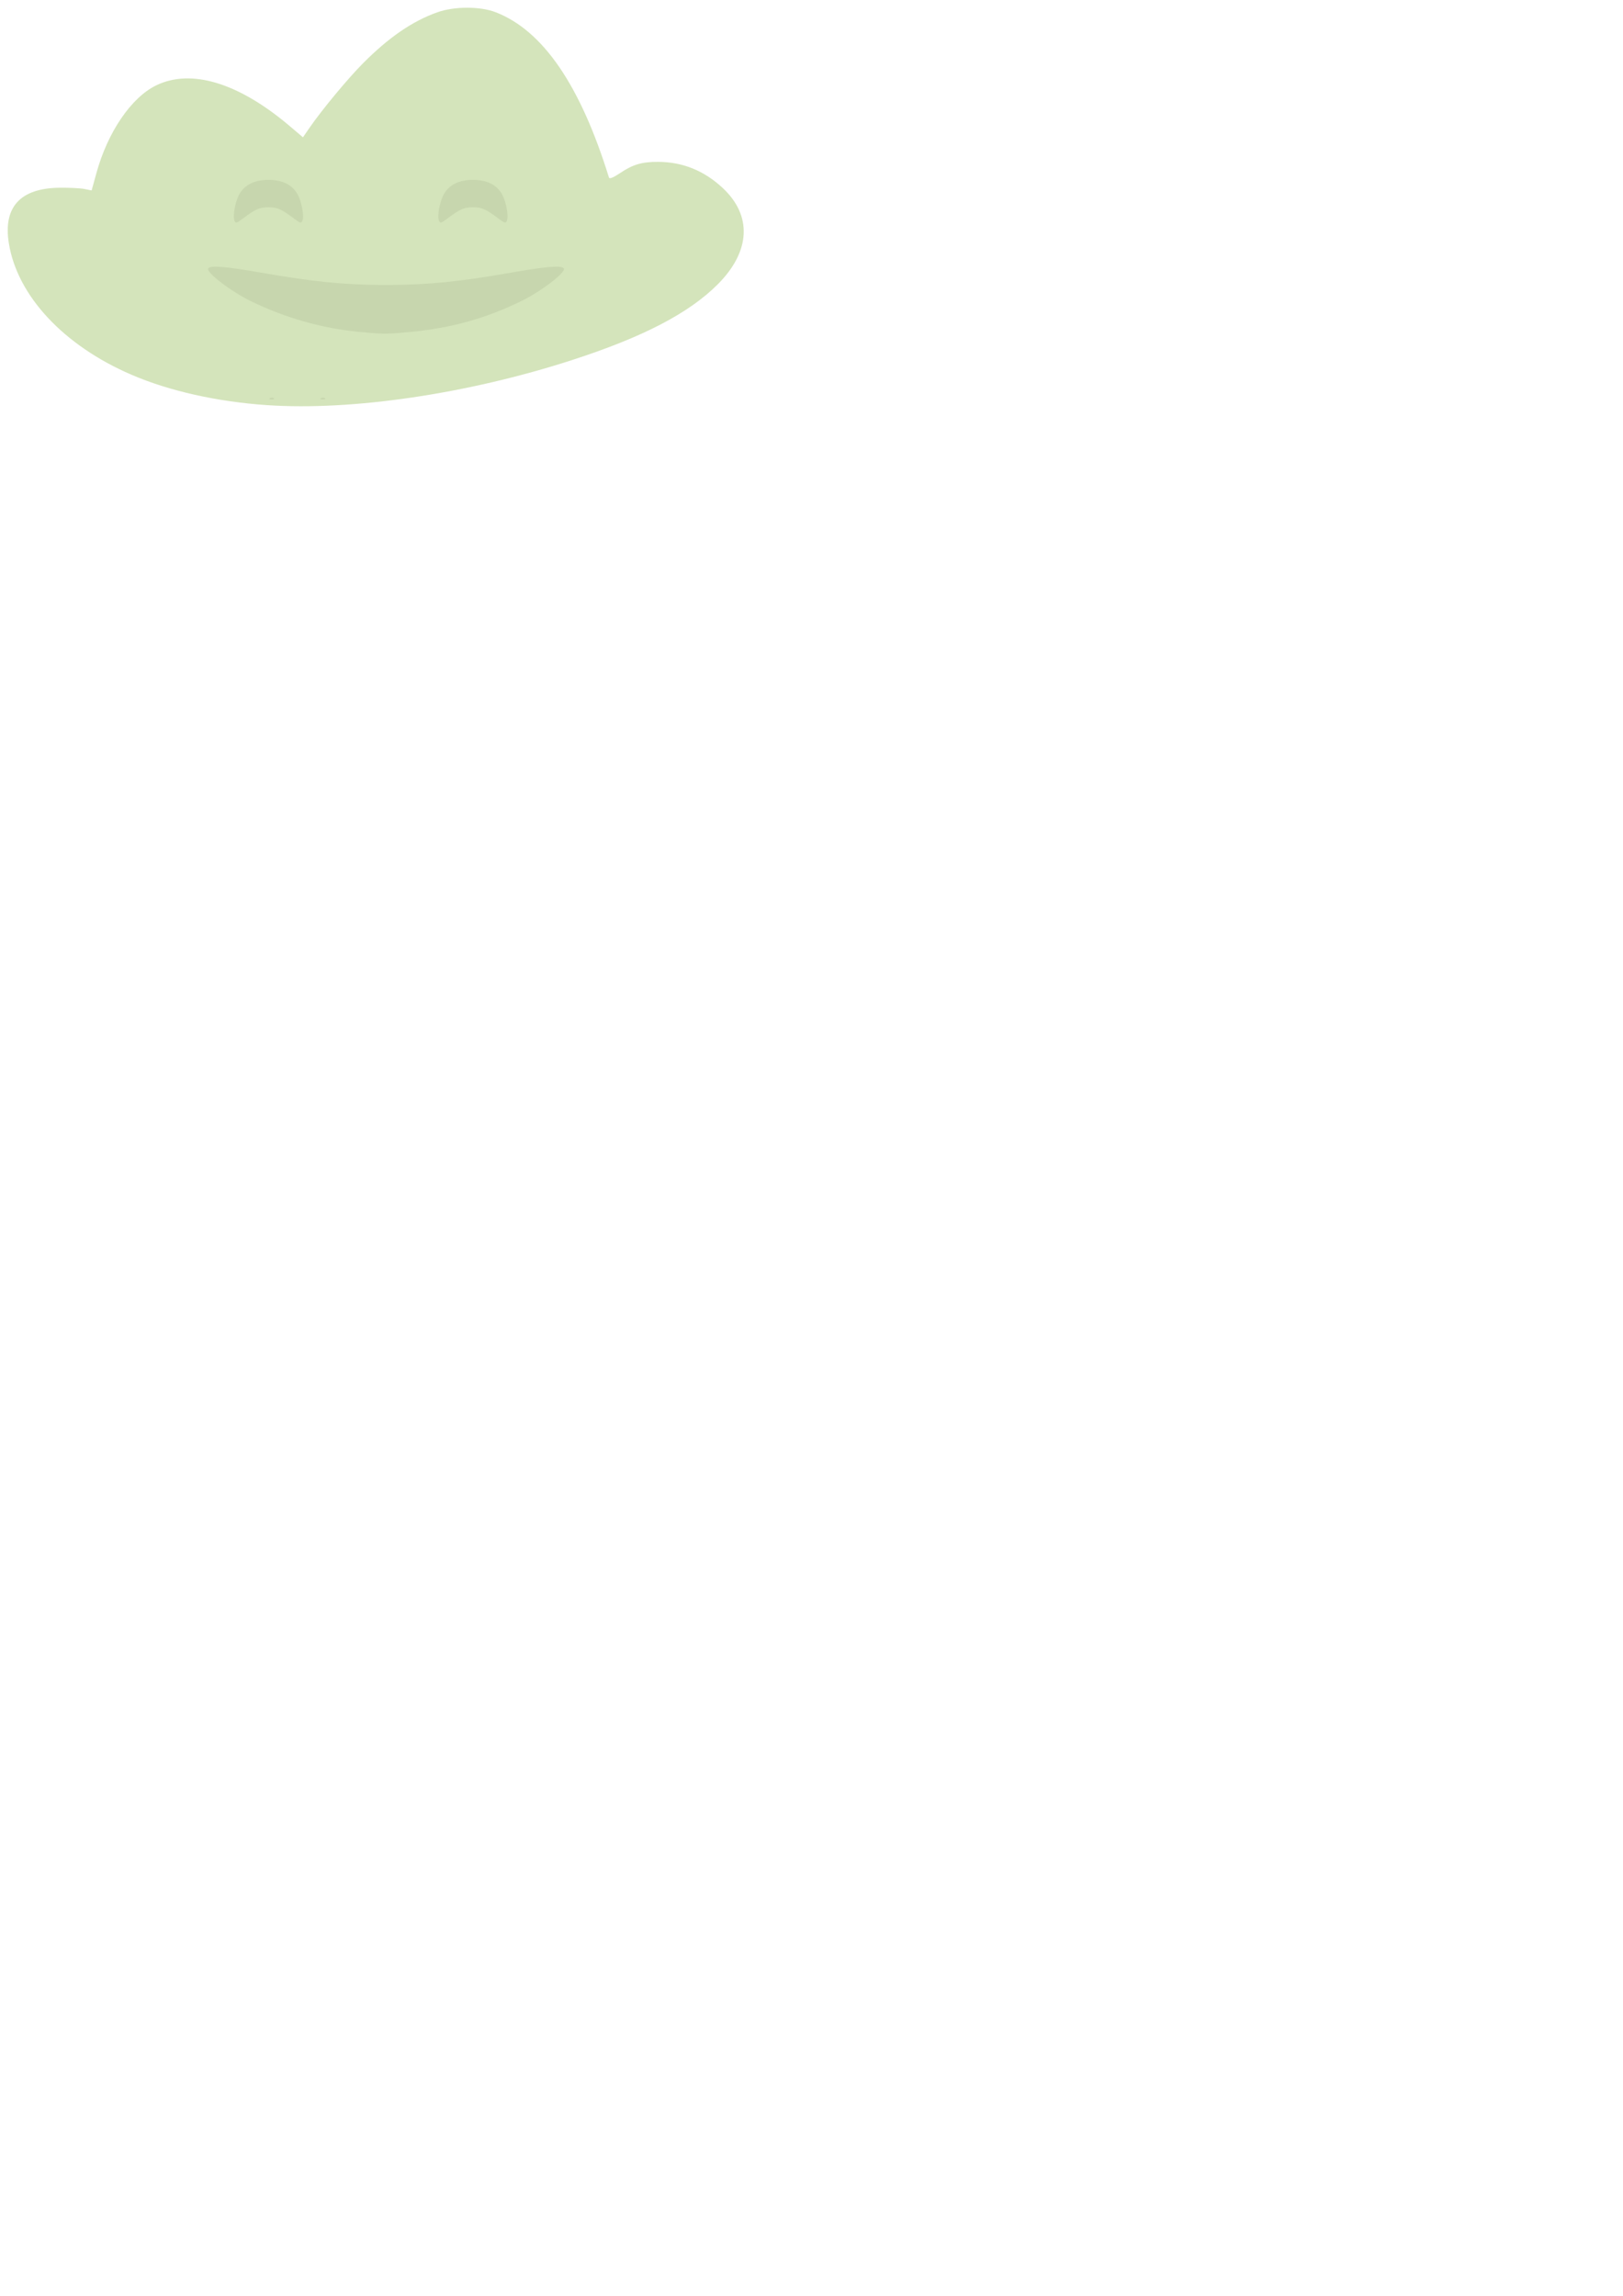 <?xml version="1.0" encoding="UTF-8" standalone="no"?>
<svg
   xmlns:dc="http://purl.org/dc/elements/1.1/"
   xmlns:cc="http://creativecommons.org/ns#"
   xmlns:rdf="http://www.w3.org/1999/02/22-rdf-syntax-ns#"
   xmlns:svg="http://www.w3.org/2000/svg"
   xmlns="http://www.w3.org/2000/svg"
   xmlns:sodipodi="http://sodipodi.sourceforge.net/DTD/sodipodi-0.dtd"
   xmlns:inkscape="http://www.inkscape.org/namespaces/inkscape"
   width="210mm"
   height="297mm"
   viewBox="0 0 210 297"
   version="1.1"
   id="svg8"
   inkscape:version="1.0.2 (e86c870879, 2021-01-15)"
   sodipodi:docname="cloud_3.svg"
   inkscape:export-filename="D:\Projects\React-Native\TicTacToe\assets\background\cloud_3_128x69.png"
   inkscape:export-xdpi="34.140411"
   inkscape:export-ydpi="34.140411">
  <defs
     id="defs2" />
  <sodipodi:namedview
     id="base"
     pagecolor="#ffffff"
     bordercolor="#666666"
     borderopacity="1.0"
     inkscape:pageopacity="0.0"
     inkscape:pageshadow="2"
     inkscape:zoom="1.979899"
     inkscape:cx="315.68824"
     inkscape:cy="180.36545"
     inkscape:document-units="mm"
     inkscape:current-layer="g24"
     inkscape:document-rotation="0"
     showgrid="false"
     inkscape:window-width="1920"
     inkscape:window-height="1013"
     inkscape:window-x="-9"
     inkscape:window-y="-9"
     inkscape:window-maximized="1" />
  <g
     inkscape:label="Layer 1"
     inkscape:groupmode="layer"
     id="layer1">
    <g
       id="g24"
       transform="translate(53.407,145.351)">
      <path
         style="fill:#d4e4bb;stroke-width:0.265"
         d="m -18.834,-92.937 c -6.487,-0.443 -12.687,-1.833 -17.574,-3.94 -8.78,-3.785 -14.77,-10.216 -15.858,-17.022 -0.746,-4.667 1.485,-7.104 6.558,-7.165 1.262,-0.015 2.714,0.057 3.226,0.161 l 0.931,0.189 0.626,-2.268 c 1.461,-5.297 4.506,-9.759 7.726,-11.324 4.533,-2.204 10.681,-0.332 17.27,5.258 l 1.722,1.461 0.834,-1.212 c 1.592,-2.313 4.934,-6.347 6.904,-8.332 3.343,-3.369 6.412,-5.479 9.64,-6.627 2.211,-0.787 5.537,-0.792 7.552,-0.012 6.118,2.369 10.953,9.421 14.665,21.391 0.064,0.208 0.575,8.2e-4 1.448,-0.587 1.644,-1.106 2.816,-1.453 4.893,-1.446 3.17,0.01 5.933,1.119 8.338,3.345 3.873,3.586 3.656,8.216 -0.585,12.478 -3.733,3.752 -9.67,6.839 -18.898,9.827 -13.466,4.36 -28.443,6.573 -39.417,5.824 z"
         id="path40"
         sodipodi:nodetypes="csssccssscssscsccssscc" />
      <path
         style="fill:#c7d6ae;stroke-width:0.265"
         d="m -18.46,-93.849 c 0.191,-0.076 0.419,-0.067 0.507,0.021 0.088,0.088 -0.068,0.15 -0.347,0.139 -0.308,-0.013 -0.371,-0.075 -0.16,-0.16 z m 6.615,0 c 0.191,-0.076 0.419,-0.067 0.507,0.021 0.088,0.088 -0.068,0.15 -0.347,0.139 -0.308,-0.013 -0.371,-0.075 -0.16,-0.16 z m 4.879,-8.569 c -4.805,-0.465 -9.513,-1.801 -13.957,-3.962 -2.617,-1.273 -5.849,-3.747 -5.542,-4.244 0.261,-0.421 2.212,-0.265 6.855,0.548 6.769,1.186 10.878,1.591 16.15,1.591 5.272,0 9.382,-0.405 16.15,-1.591 4.642,-0.814 6.594,-0.97 6.855,-0.548 0.306,0.496 -2.925,2.971 -5.542,4.245 -4.593,2.236 -9.055,3.472 -14.339,3.973 -3.134,0.297 -3.441,0.297 -6.629,-0.012 z m -16.104,-14.386 c -0.252,-0.657 0.127,-2.594 0.688,-3.517 0.71,-1.168 1.962,-1.763 3.708,-1.763 1.746,0 2.998,0.595 3.708,1.763 0.561,0.923 0.94,2.86 0.688,3.517 -0.139,0.362 -0.272,0.336 -0.979,-0.195 -1.743,-1.308 -2.252,-1.537 -3.417,-1.537 -1.165,0 -1.674,0.229 -3.417,1.537 -0.707,0.531 -0.84,0.557 -0.979,0.195 z m 26.458,0 c -0.252,-0.657 0.127,-2.594 0.688,-3.517 0.71,-1.168 1.962,-1.763 3.708,-1.763 1.746,0 2.998,0.595 3.708,1.763 0.561,0.923 0.94,2.86 0.688,3.517 -0.139,0.362 -0.272,0.336 -0.979,-0.195 -1.743,-1.308 -2.252,-1.537 -3.417,-1.537 -1.165,0 -1.674,0.229 -3.417,1.537 -0.707,0.531 -0.84,0.557 -0.979,0.195 z"
         id="path36" />
    </g>
  </g>
</svg>
